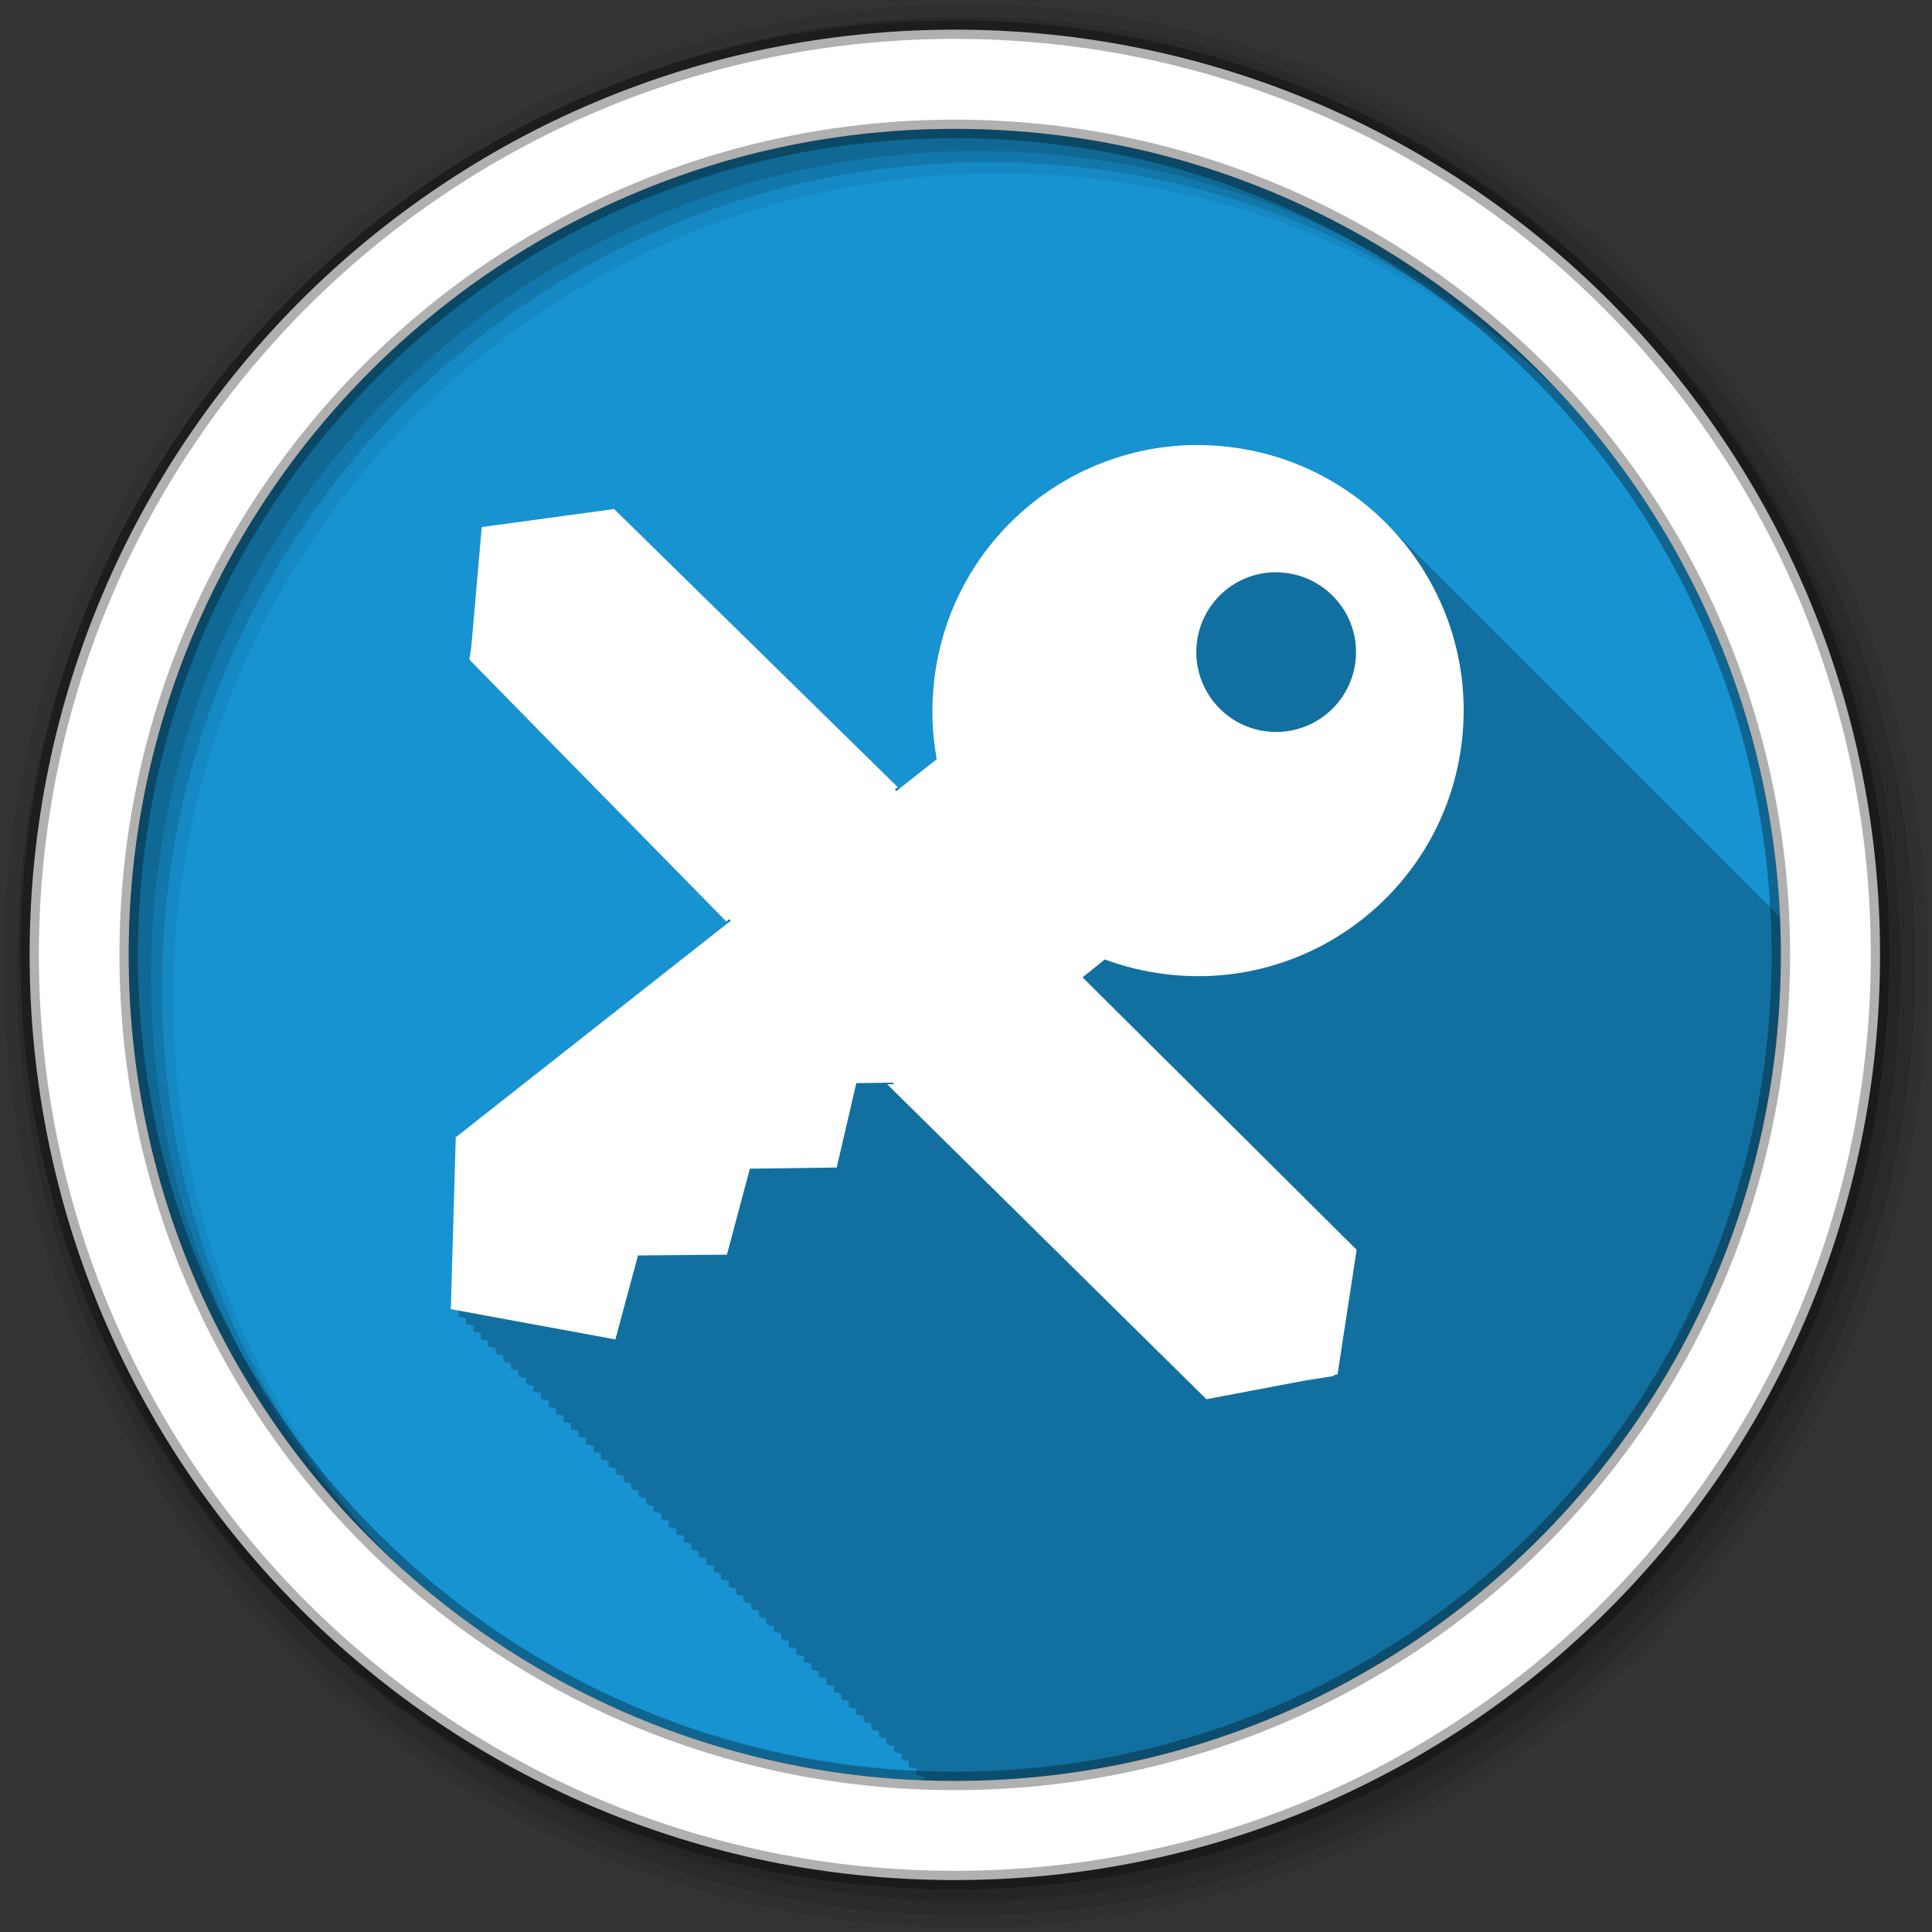 <svg height="512" viewBox="0 0 512 512" width="512" xmlns="http://www.w3.org/2000/svg">
  <rect x="0" y="0" width="512" height="512" fill="#333333" stroke="none"/>
  <g fill-rule="evenodd" transform="translate(0 -540.36)">
    <path d="m471.95 793.41c0 120.9-98.01 218.9-218.9 218.9-120.9 0-218.9-98.01-218.9-218.9 0-120.9 98.01-218.9 218.9-218.9 120.9 0 218.9 98.01 218.9 218.9" fill="#1793d1"/>
    <path d="m316.94 117.91c-34.916.221-65.05 26.391-69.34 61.969-.88 7.297-.62 14.449.656 21.313l-9.969 7.813-.375-.344.031-.031-75.19-73.72-35.09 4.75-2.781 31.938-.5 3.125.188.188v.094l67.906 69.22.031-.031c.022.022.357.388.375.406l-72.09 56.781-1.313 45.563 2.031.375-.031 1.625 2 .375-.031 1.594s1.851.342 2.031.375l-.031 1.625s1.851.342 2.031.375c-.003.112-.031 1.625-.031 1.625s1.824.343 2 .375c-.003.108-.031 1.594-.031 1.594s1.851.342 2.031.375l-.031 1.625s1.851.342 2.031.375l-.031 1.625s1.824.343 2 .375l-.031 1.594s1.851.342 2.031.375l-.031 1.625s1.851.342 2.031.375l-.031 1.625s1.824.343 2 .375l-.031 1.594s1.851.342 2.031.375l-.031 1.625s1.851.342 2.031.375l-.031 1.625c.001 0 1.824.343 2 .375l-.031 1.594c.001 0 1.85.342 2.031.375l-.031 1.625c.001 0 1.85.342 2.031.375l-.031 1.625c.001 0 1.824.343 2 .375l-.031 1.594c.001 0 1.85.342 2.031.375l-.031 1.625c.001 0 1.85.342 2.031.375l-.031 1.625c.001 0 1.85.342 2.031.375l-.063 1.625c.001 0 1.85.342 2.031.375l-.031 1.594c.001 0 1.85.342 2.031.375l-.031 1.625c.001 0 1.85.342 2.031.375l-.031 1.625c.001 0 1.824.343 2 .375l-.031 1.594c.001 0 1.85.342 2.031.375l-.031 1.625c.001 0 1.85.342 2.031.375l-.031 1.625c.001 0 1.824.343 2 .375l-.031 1.594c.001 0 1.85.342 2.031.375l-.031 1.625c.001 0 1.85.342 2.031.375l-.031 1.625c.001 0 1.824.343 2 .375l-.031 1.594c.001 0 1.85.342 2.031.375l-.031 1.625c.001 0 1.85.342 2.031.375l-.031 1.625c.001 0 1.824.343 2 .375l-.031 1.594c.001 0 1.85.342 2.031.375l-.031 1.625c.001 0 1.85.342 2.031.375l-.031 1.625c.001 0 1.823.343 2 .375l-.031 1.594c.001 0 1.85.342 2.031.375l-.031 1.625c.001 0 1.85.342 2.031.375l-.031 1.625c.001 0 1.823.343 2 .375l-.031 1.594c.002 0 1.85.342 2.031.375-.003.112-.031 1.625-.031 1.625.002 0 1.85.342 2.031.375-.003.112-.031 1.625-.031 1.625.002 0 1.849.342 2.031.375-.003.112-.063 1.625-.063 1.625.002 0 1.85.342 2.031.375-.003.107-.031 1.594-.031 1.594.002 0 1.85.342 2.031.375-.003.112-.031 1.625-.031 1.625.002 0 1.849.342 2.031.375-.003.112-.031 1.625-.031 1.625.002 0 1.823.342 2 .375-.003.107-.031 1.594-.031 1.594.002 0 1.849.342 2.031.375-.003.112-.031 1.625-.031 1.625.002 0 1.849.342 2.031.375-.003.112-.031 1.625-.031 1.625.002 0 1.823.342 2 .375-.003.108-.031 1.594-.031 1.594.002 0 1.849.342 2.031.375-.003.112-.031 1.625-.031 1.625.002 0 1.849.342 2.031.375-.003.112-.031 1.625-.031 1.625.002 0 1.823.342 2 .375-.003.108-.031 1.594-.031 1.594.002 0 1.849.342 2.031.375-.003.112-.031 1.625-.031 1.625.002 0 1.849.342 2.031.375-.003.112-.031 1.625-.031 1.625.002 0 1.823.342 2 .375-.003.108-.031 1.594-.031 1.594.002 0 1.849.341 2.031.375-.003.112-.031 1.625-.031 1.625.002 0 1.849.341 2.031.375-.003.112-.031 1.625-.031 1.625.002 0 1.823.342 2 .375-.003.108-.031 1.594-.031 1.594.002 0 1.849.341 2.031.375-.003.112-.031 1.625-.031 1.625.002 0 1.849.341 2.031.375-.003.112-.031 1.625-.031 1.625.002 0 1.823.342 2 .375-.003.108-.031 1.594-.031 1.594.002 0 1.849.341 2.031.375-.003.112-.031 1.625-.031 1.625.002 0 1.849.341 2.031.375-.002.075-.023.637-.031 1.094 2.725.101 5.438.188 8.188.188 120.9 0 218.91-98.01 218.91-218.91 0-3.348-.07-6.689-.219-10-.074-.072-.144-.148-.219-.219-.651-.672-1.291-1.354-1.969-2-.519-.536-1.057-1.074-1.594-1.594-.132-.139-.273-.269-.406-.406-.032-.03-.062-.063-.094-.094-.488-.502-.997-.981-1.5-1.469-.061-.064-.126-.124-.188-.188-.074-.072-.144-.148-.219-.219-.651-.672-1.291-1.354-1.969-2-.519-.536-1.057-1.074-1.594-1.594-.132-.139-.273-.269-.406-.406-.032-.03-.062-.063-.094-.094-.621-.639-1.261-1.259-1.906-1.875-.526-.543-1.05-1.067-1.594-1.594-.127-.133-.247-.274-.375-.406-.069-.066-.149-.122-.219-.188-.592-.606-1.168-1.227-1.781-1.813-.651-.672-1.323-1.322-2-1.969-.526-.543-1.05-1.067-1.594-1.594-.127-.133-.247-.274-.375-.406-.069-.066-.149-.122-.219-.188-.592-.606-1.168-1.227-1.781-1.813-.651-.672-1.323-1.322-2-1.969-.526-.543-1.05-1.067-1.594-1.594-.127-.133-.247-.274-.375-.406-.069-.066-.149-.122-.219-.188-.592-.606-1.168-1.227-1.781-1.813-.519-.536-1.057-1.074-1.594-1.594-.133-.14-.272-.268-.406-.406-.021-.02-.041-.042-.063-.063-.501-.516-1.014-.999-1.531-1.5-.127-.133-.247-.274-.375-.406-.069-.066-.149-.122-.219-.188-.592-.606-1.168-1.227-1.781-1.813-.519-.536-1.057-1.074-1.594-1.594-.132-.139-.273-.269-.406-.406-.021-.02-.041-.042-.063-.063-.498-.513-1.018-1-1.531-1.5-.061-.064-.126-.124-.188-.188-.074-.072-.144-.148-.219-.219-.651-.672-1.291-1.354-1.969-2-.519-.536-1.057-1.074-1.594-1.594-.132-.139-.273-.269-.406-.406-.032-.03-.062-.063-.094-.094-.488-.502-.997-.981-1.5-1.469-.061-.064-.126-.124-.188-.188-.074-.072-.144-.148-.219-.219-.651-.672-1.291-1.354-1.969-2-.519-.536-1.057-1.074-1.594-1.594-.132-.139-.273-.269-.406-.406-.032-.03-.062-.063-.094-.094-.488-.502-.997-.981-1.5-1.469-.061-.064-.126-.124-.188-.188-.074-.072-.144-.148-.219-.219-.651-.672-1.291-1.354-1.969-2-.519-.536-1.057-1.074-1.594-1.594-.132-.139-.273-.269-.406-.406-.032-.03-.062-.063-.094-.094-.621-.639-1.261-1.259-1.906-1.875-.526-.543-1.05-1.067-1.594-1.594-.127-.133-.247-.274-.375-.406-.069-.066-.149-.122-.219-.188-.592-.606-1.168-1.227-1.781-1.813-.651-.672-1.323-1.322-2-1.969-.526-.543-1.05-1.067-1.594-1.594-.127-.133-.247-.274-.375-.406-.069-.066-.149-.122-.219-.188-.592-.606-1.168-1.227-1.781-1.813-.651-.672-1.323-1.322-2-1.969-.526-.543-1.05-1.067-1.594-1.594-.127-.133-.247-.274-.375-.406-.069-.066-.149-.122-.219-.188-.592-.606-1.168-1.227-1.781-1.813-.519-.536-1.057-1.074-1.594-1.594-.133-.14-.272-.268-.406-.406-.021-.02-.041-.042-.063-.063-.501-.516-1.014-.999-1.531-1.5-.127-.133-.247-.274-.375-.406-.069-.066-.149-.122-.219-.188-.592-.606-1.168-1.227-1.781-1.813-.519-.536-1.057-1.074-1.594-1.594-.132-.139-.273-.269-.406-.406-.021-.02-.041-.042-.063-.063-.498-.513-1.018-1-1.531-1.5-.061-.064-.126-.124-.188-.188-.074-.072-.144-.148-.219-.219-.651-.672-1.291-1.354-1.969-2-.519-.536-1.057-1.074-1.594-1.594-.132-.139-.273-.269-.406-.406-.032-.03-.062-.063-.094-.094-.488-.502-.997-.981-1.5-1.469-.061-.064-.126-.124-.188-.188-.074-.072-.144-.148-.219-.219-.651-.672-1.291-1.354-1.969-2-.519-.536-1.057-1.074-1.594-1.594-.132-.139-.273-.269-.406-.406-.032-.03-.062-.063-.094-.094-.488-.502-.997-.981-1.5-1.469-.061-.064-.126-.124-.188-.188-.074-.072-.144-.148-.219-.219-.651-.672-1.291-1.354-1.969-2-.519-.536-1.057-1.074-1.594-1.594-.132-.139-.273-.269-.406-.406-.032-.03-.062-.063-.094-.094-.621-.639-1.261-1.259-1.906-1.875-.526-.543-1.05-1.067-1.594-1.594-.127-.133-.247-.274-.375-.406-.069-.066-.149-.122-.219-.188-.525-.538-1.052-1.073-1.594-1.594-.066-.069-.121-.15-.188-.219-.021-.02-.041-.042-.063-.063-10.835-11.164-25.415-18.835-42.06-20.844-3.02-.364-6.01-.55-8.969-.531" fill-opacity=".235" transform="translate(0 540.36)"/>
    <path d="m256 541.36c-140.83 0-255 114.17-255 255s114.17 255 255 255 255-114.17 255-255-114.17-255-255-255m8.827 44.931c120.9 0 218.9 98 218.9 218.9s-98 218.9-218.9 218.9-218.93-98-218.93-218.9 98.03-218.9 218.93-218.9" fill-opacity=".067"/>
    <g fill-opacity=".129">
      <path d="m256 544.79c-138.94 0-251.57 112.63-251.57 251.57s112.63 251.54 251.57 251.54 251.57-112.6 251.57-251.54-112.63-251.57-251.57-251.57m5.885 38.556c120.9 0 218.9 98 218.9 218.9s-98 218.9-218.9 218.9-218.93-98-218.93-218.9 98.03-218.9 218.93-218.9"/>
      <path d="m256 548.72c-136.77 0-247.64 110.87-247.64 247.64s110.87 247.64 247.64 247.64 247.64-110.87 247.64-247.64-110.87-247.64-247.64-247.64m2.942 31.691c120.9 0 218.9 98 218.9 218.9s-98 218.9-218.9 218.9-218.93-98-218.93-218.9 98.03-218.9 218.93-218.9"/>
    </g>
    <path d="m253.04 548.22c-135.42 0-245.19 109.78-245.19 245.19 0 135.42 109.78 245.19 245.19 245.19 135.42 0 245.19-109.78 245.19-245.19 0-135.42-109.78-245.19-245.19-245.19zm0 26.297c120.9 0 218.9 98 218.9 218.9s-98 218.9-218.9 218.9-218.93-98-218.93-218.9 98.03-218.9 218.93-218.9z" fill="#ffffff" stroke="#000000" stroke-opacity=".31" stroke-width="4.904"/>
    <path d="m316.94 658.28c-34.916.221-65.04 26.39-69.33 61.968-.88 7.297-.644 14.453.632 21.317l-10.724 8.435-.371-.371.806-.632-75.2-73.74-35.09 4.773-2.79 31.932-.501 3.117.196.196v.087l67.918 69.23.785-.61.392.371-72.888 57.39-1.308 45.555 43.615 8.02 5.994-22.254 23.562-.196 6.081-22.799 23.02-.305 5.188-22.363 9.656-.131.392.392-1.853.044 84.59 83.46 26.03-4.926 7.694-1.221.044-.24.981-.196 5.057-33.02-72.63-72.19 5.907-4.752c5.13 1.916 10.583 3.239 16.26 3.923 38.593 4.656 73.66-22.852 78.32-61.44 4.656-38.593-22.874-73.64-61.47-78.29-3.02-.364-5.999-.542-8.958-.523m20.598 33.719c.332-.009.668-.006 1 0 .715.014 1.433.087 2.158.174 11.605 1.4 19.905 11.913 18.505 23.519-1.4 11.605-11.957 19.884-23.562 18.484s-19.862-11.957-18.462-23.562c1.272-10.54 10.06-18.323 20.358-18.614" fill="#ffffff"/>
  </g>
</svg>
